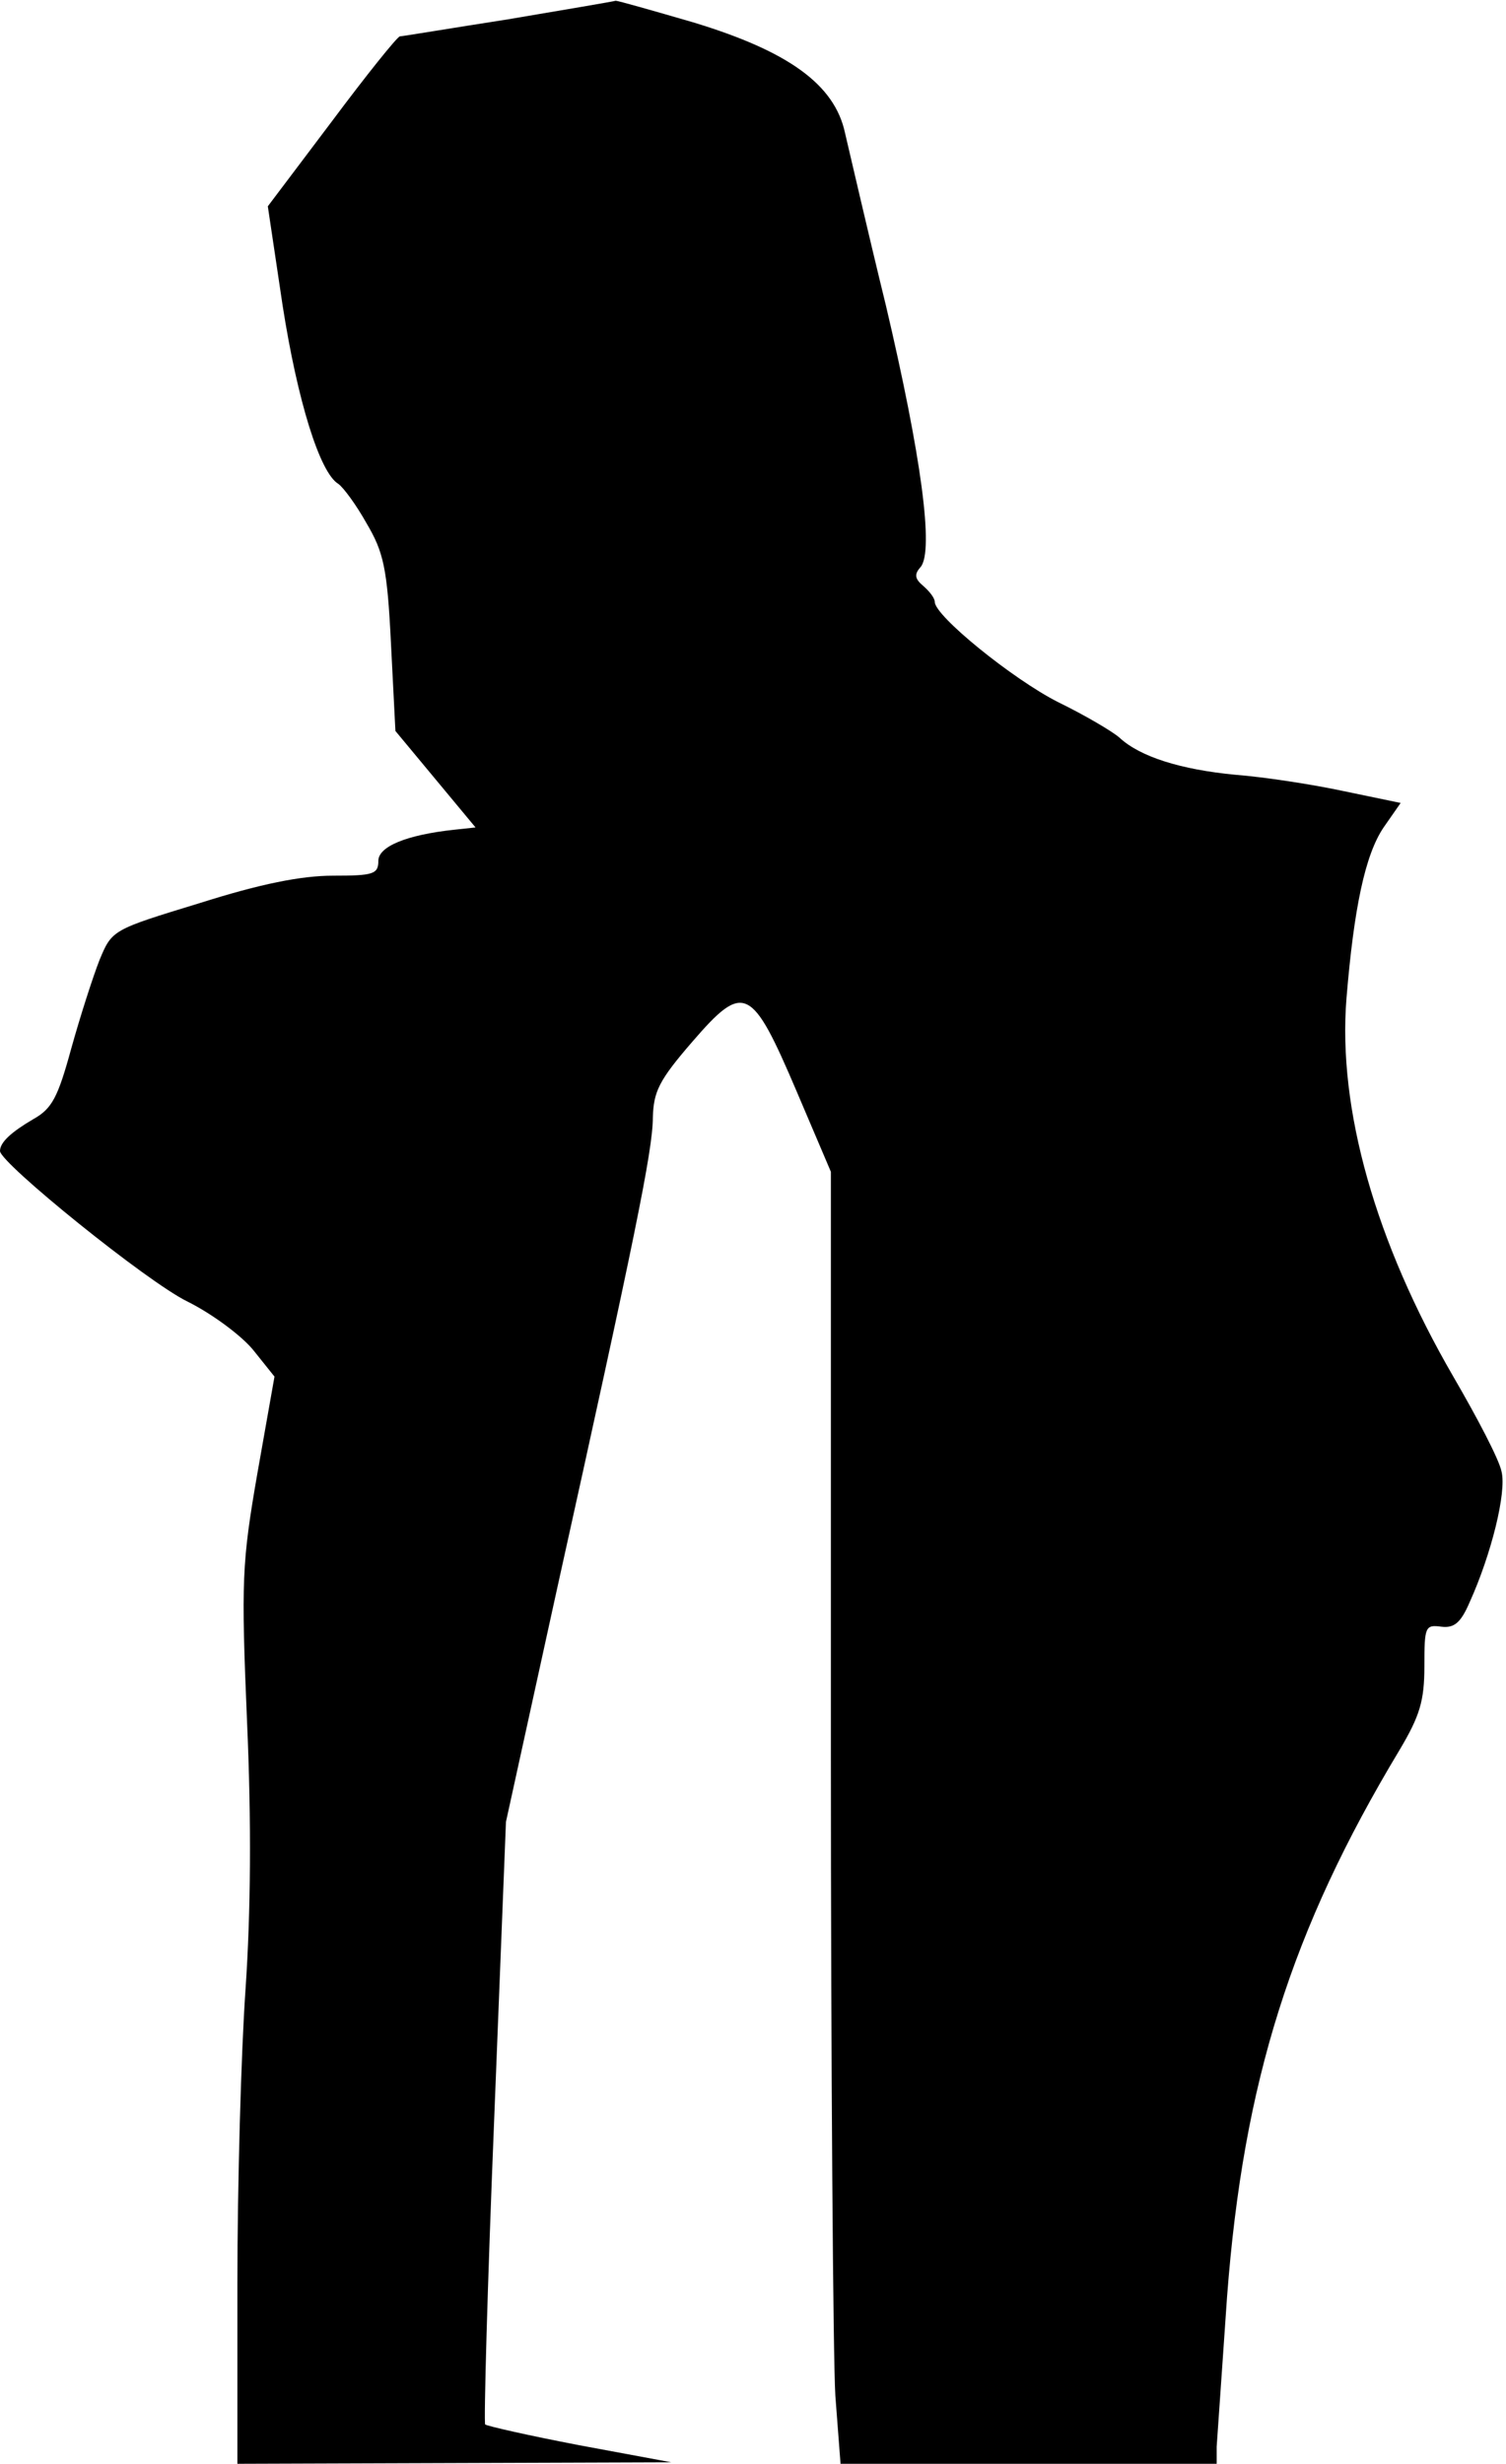 <?xml version="1.0" standalone="no"?>
<!DOCTYPE svg PUBLIC "-//W3C//DTD SVG 20010904//EN"
 "http://www.w3.org/TR/2001/REC-SVG-20010904/DTD/svg10.dtd">
<svg version="1.0" xmlns="http://www.w3.org/2000/svg"
 width="203pt" height="332pt" viewBox="0 0 203 332"
 preserveAspectRatio="xMidYMid meet">
<g transform="translate(0,332) scale(0.1,-0.1)"
fill="#000000" stroke="none">
<path fill="#000000" stroke="none" d="M685 3294 c-77 -12 -143 -23 -146 -23
-4 -1 -45 -52 -92 -115 l-86 -114 20 -134 c20 -128 50 -225 75 -240 7 -5 24
-28 38 -53 23 -39 28 -60 33 -162 l6 -118 54 -65 54 -65 -28 -3 c-66 -7 -103
-23 -103 -42 0 -18 -7 -20 -61 -20 -43 0 -98 -11 -180 -37 -118 -36 -118 -36
-135 -77 -9 -23 -26 -76 -38 -119 -18 -66 -26 -81 -51 -95 -29 -17 -45 -31
-45 -43 0 -16 199 -177 253 -203 34 -17 74 -47 89 -66 l28 -35 -23 -130 c-21
-121 -22 -145 -14 -335 6 -136 5 -257 -2 -360 -6 -85 -11 -264 -11 -397 l0
-243 293 1 292 1 -124 23 c-68 13 -125 26 -127 28 -2 2 3 186 12 408 l16 404
68 310 c105 474 130 595 130 639 1 35 8 50 53 102 70 81 80 76 141 -67 l46
-108 0 -779 c0 -428 3 -820 6 -870 l7 -92 253 0 254 0 0 23 c1 12 7 103 14
202 22 290 87 495 232 736 28 47 34 67 34 114 0 53 1 56 23 53 17 -2 26 5 38
33 29 64 50 148 43 176 -3 16 -33 73 -65 128 -105 181 -156 361 -144 510 10
121 25 193 50 230 l23 33 -77 16 c-42 9 -107 19 -146 22 -73 7 -128 24 -156
50 -9 8 -46 30 -83 48 -61 31 -166 116 -166 135 0 5 -7 14 -15 21 -12 10 -13
16 -4 26 18 22 1 149 -47 353 -25 102 -49 207 -55 232 -14 65 -76 110 -205
149 -55 16 -101 29 -104 29 -3 -1 -68 -12 -145 -25z"/>
</g>
</svg>
